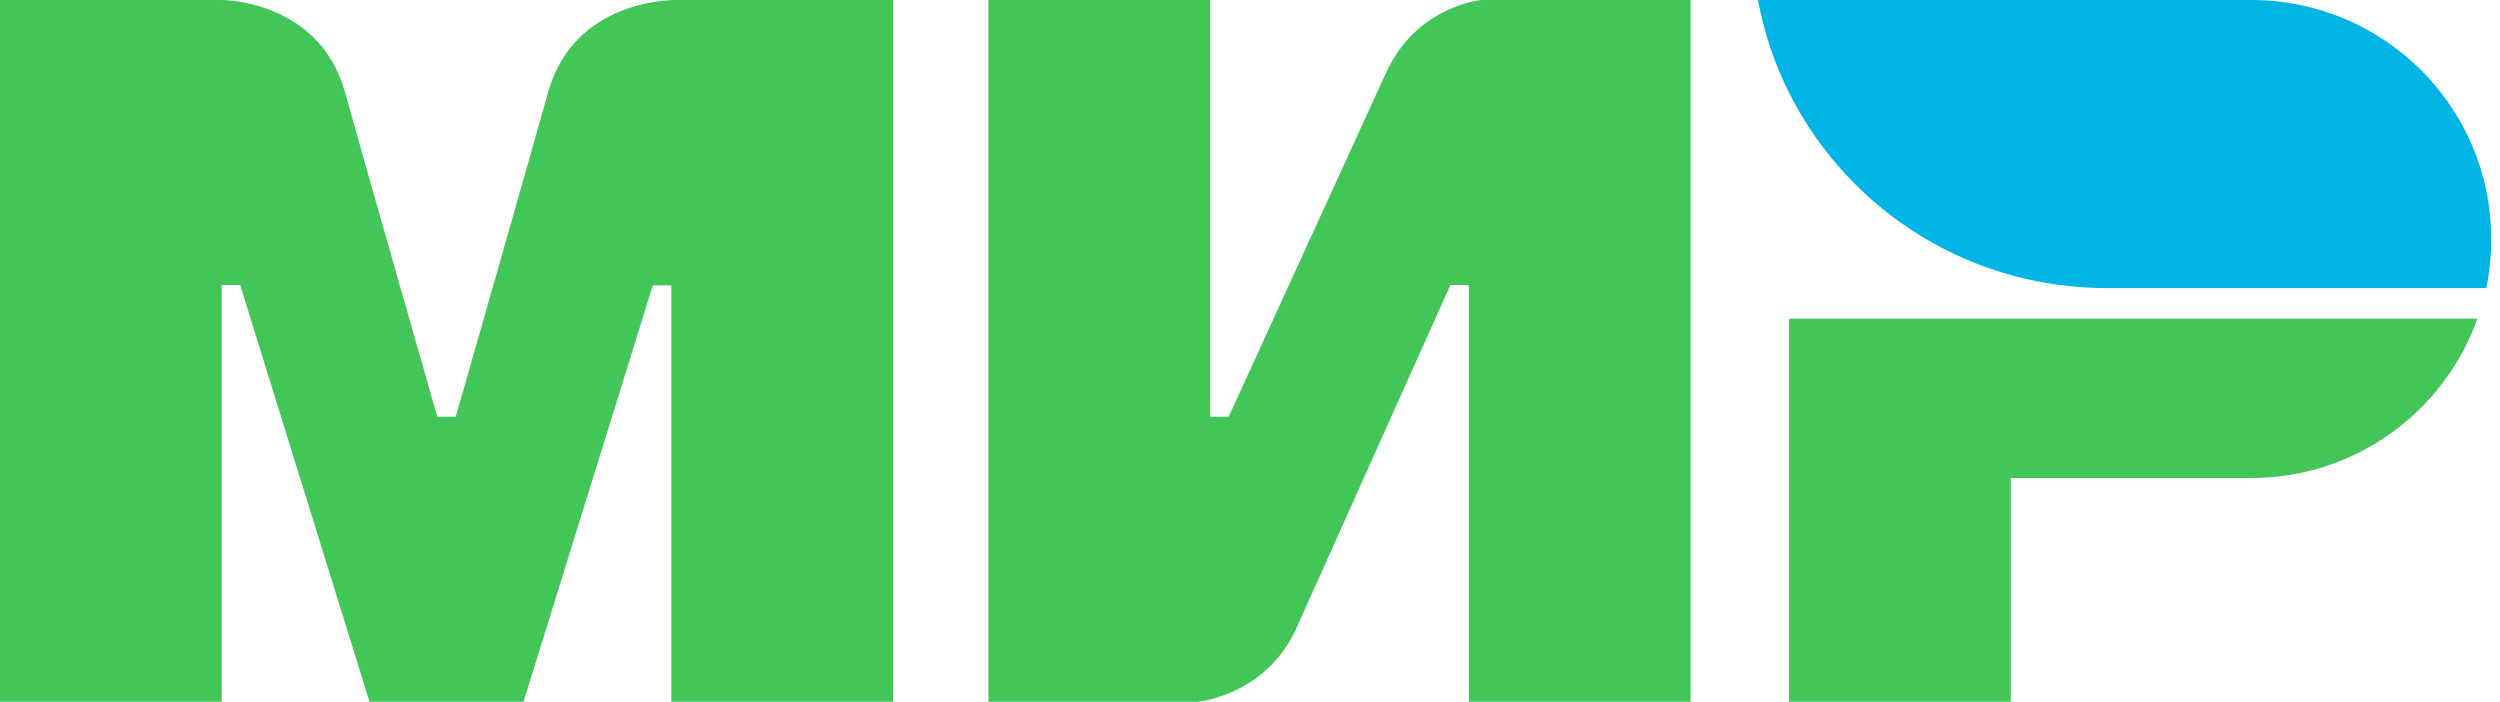 <svg width="57" height="16" viewBox="0 0 57 16" fill="none" xmlns="http://www.w3.org/2000/svg">
<path fill-rule="evenodd" clip-rule="evenodd" d="M15.306 3.04414e-07V0.007C15.299 0.007 13.087 2.66529e-07 12.497 2.103C11.957 4.031 10.433 9.355 10.391 9.502H9.97C9.97 9.502 8.411 4.059 7.864 2.096C7.274 -0.007 5.055 3.04414e-07 5.055 3.04414e-07H0V16H5.055V6.498H5.266H5.476L8.425 16H11.936L14.884 6.505H15.306V16H20.361V3.04414e-07H15.306Z" fill="#41C657"/>
<path fill-rule="evenodd" clip-rule="evenodd" d="M33.771 0C33.771 0 32.289 0.133 31.594 1.677L28.014 9.502H27.592V0H22.537V16H27.311C27.311 16 28.863 15.86 29.558 14.323L33.069 6.498H33.49V16H38.545V0H33.771Z" fill="#41C657"/>
<path fill-rule="evenodd" clip-rule="evenodd" d="M40.791 7.266V15.999H45.846V10.899H51.322C53.71 10.899 55.732 9.383 56.483 7.266H40.791Z" fill="#41C657"/>
<path fill-rule="evenodd" clip-rule="evenodd" d="M51.323 0H40.082C40.644 3.046 42.94 5.492 45.91 6.288C46.584 6.47 47.293 6.568 48.023 6.568H56.687C56.764 6.204 56.799 5.834 56.799 5.45C56.799 2.438 54.349 0 51.323 0Z" fill="#00B4E6"/>
</svg>
